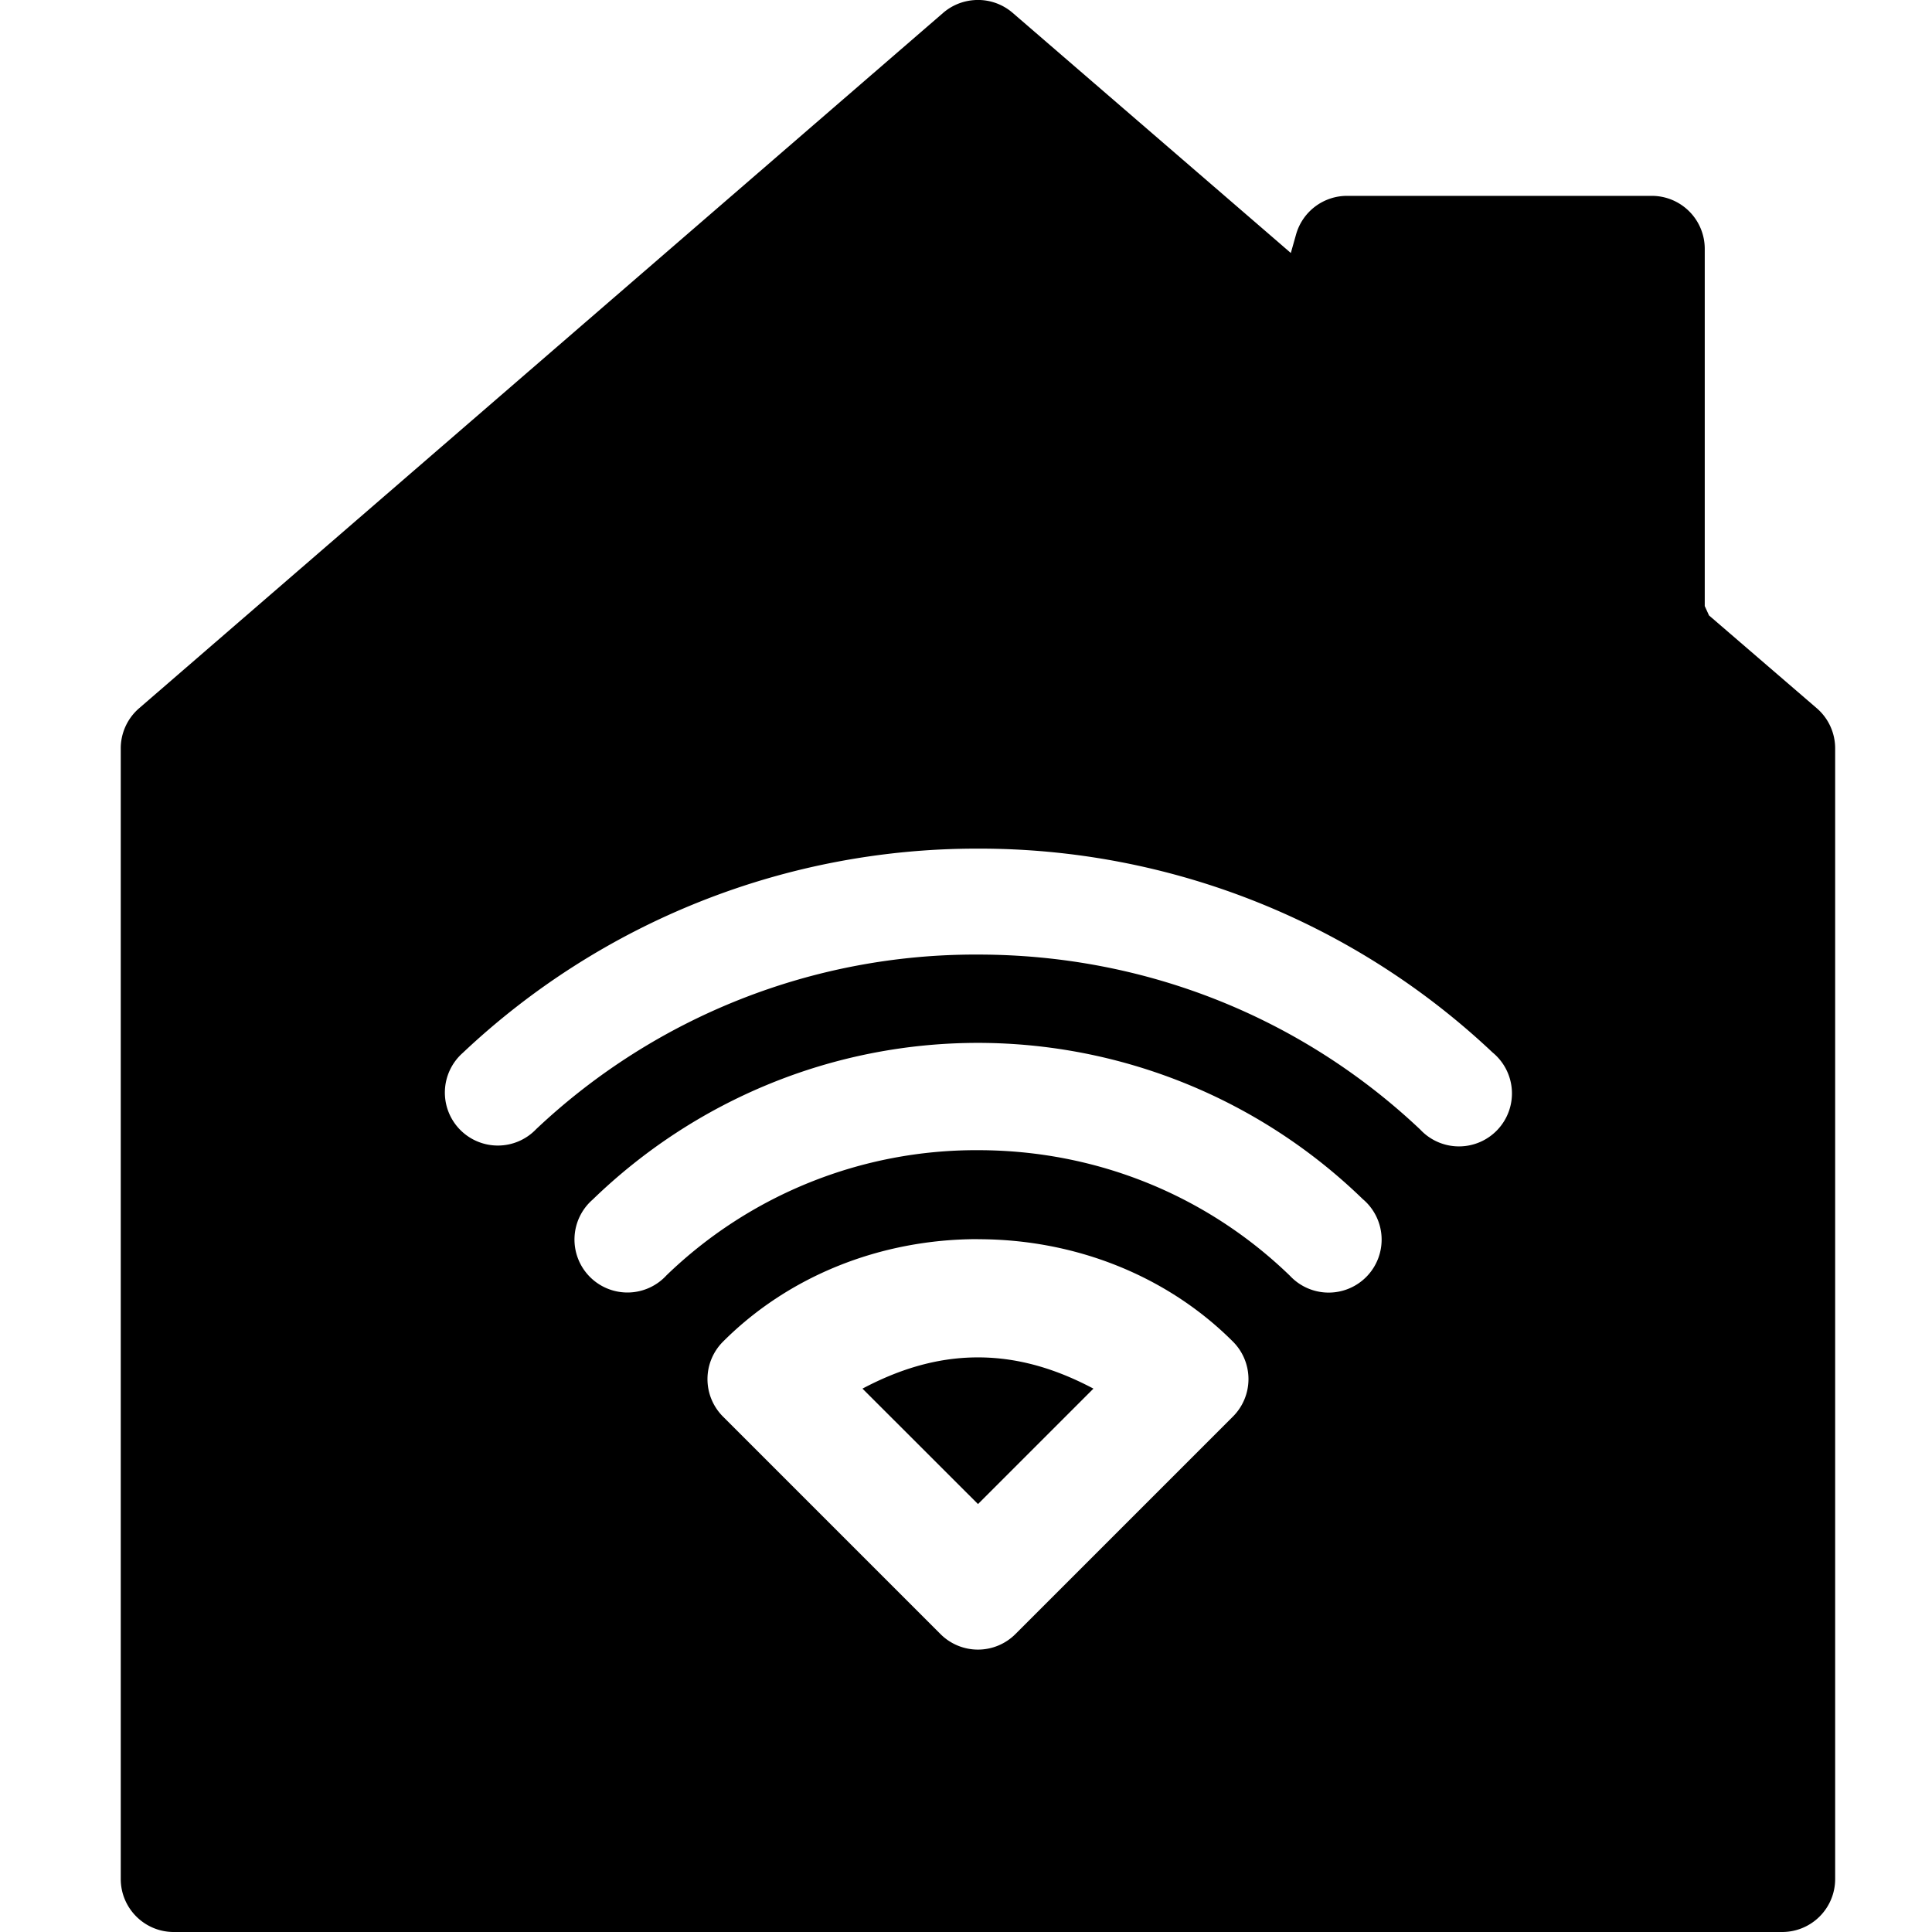 <svg width="24" height="24" viewBox="0 0 24 24" fill="none" xmlns="http://www.w3.org/2000/svg"><path fill-rule="evenodd" clip-rule="evenodd" d="M12.094.002a.659.659 0 0 0-.378.158L1.726 8.8a.659.659 0 0 0-.226.501v14.04c0 .364.295.659.658.659h19.98a.658.658 0 0 0 .659-.658V9.3a.658.658 0 0 0-.226-.5L21.23 7.645l-.053-.116V3.091a.658.658 0 0 0-.658-.658h-3.781a.658.658 0 0 0-.638.48l-.065.23-.18-.156L12.58.16a.658.658 0 0 0-.487-.158Zm.055 10.54a9.3 9.3 0 0 0-6.4 2.537.658.658 0 1 0 .912.947 7.948 7.948 0 0 1 5.488-2.168c2.077 0 4.02.781 5.494 2.174a.658.658 0 1 0 .898-.958 9.286 9.286 0 0 0-6.393-2.532Zm0 2.413c-1.8 0-3.507.707-4.787 1.947a.658.658 0 1 0 .918.94 5.535 5.535 0 0 1 3.869-1.554c1.47 0 2.843.561 3.875 1.56a.658.658 0 1 0 .904-.953 6.87 6.87 0 0 0-4.78-1.94Zm0 2.438c-1.213 0-2.353.458-3.167 1.273a.658.658 0 0 0 0 .932l2.7 2.7a.658.658 0 0 0 .933 0l2.7-2.7a.658.658 0 0 0 0-.933c-.814-.814-1.954-1.271-3.166-1.271Zm0 1.469c.531 0 1.005.161 1.434.388l-1.434 1.434-1.435-1.434c.429-.227.903-.388 1.434-.388Z" fill="currentColor"/></svg>